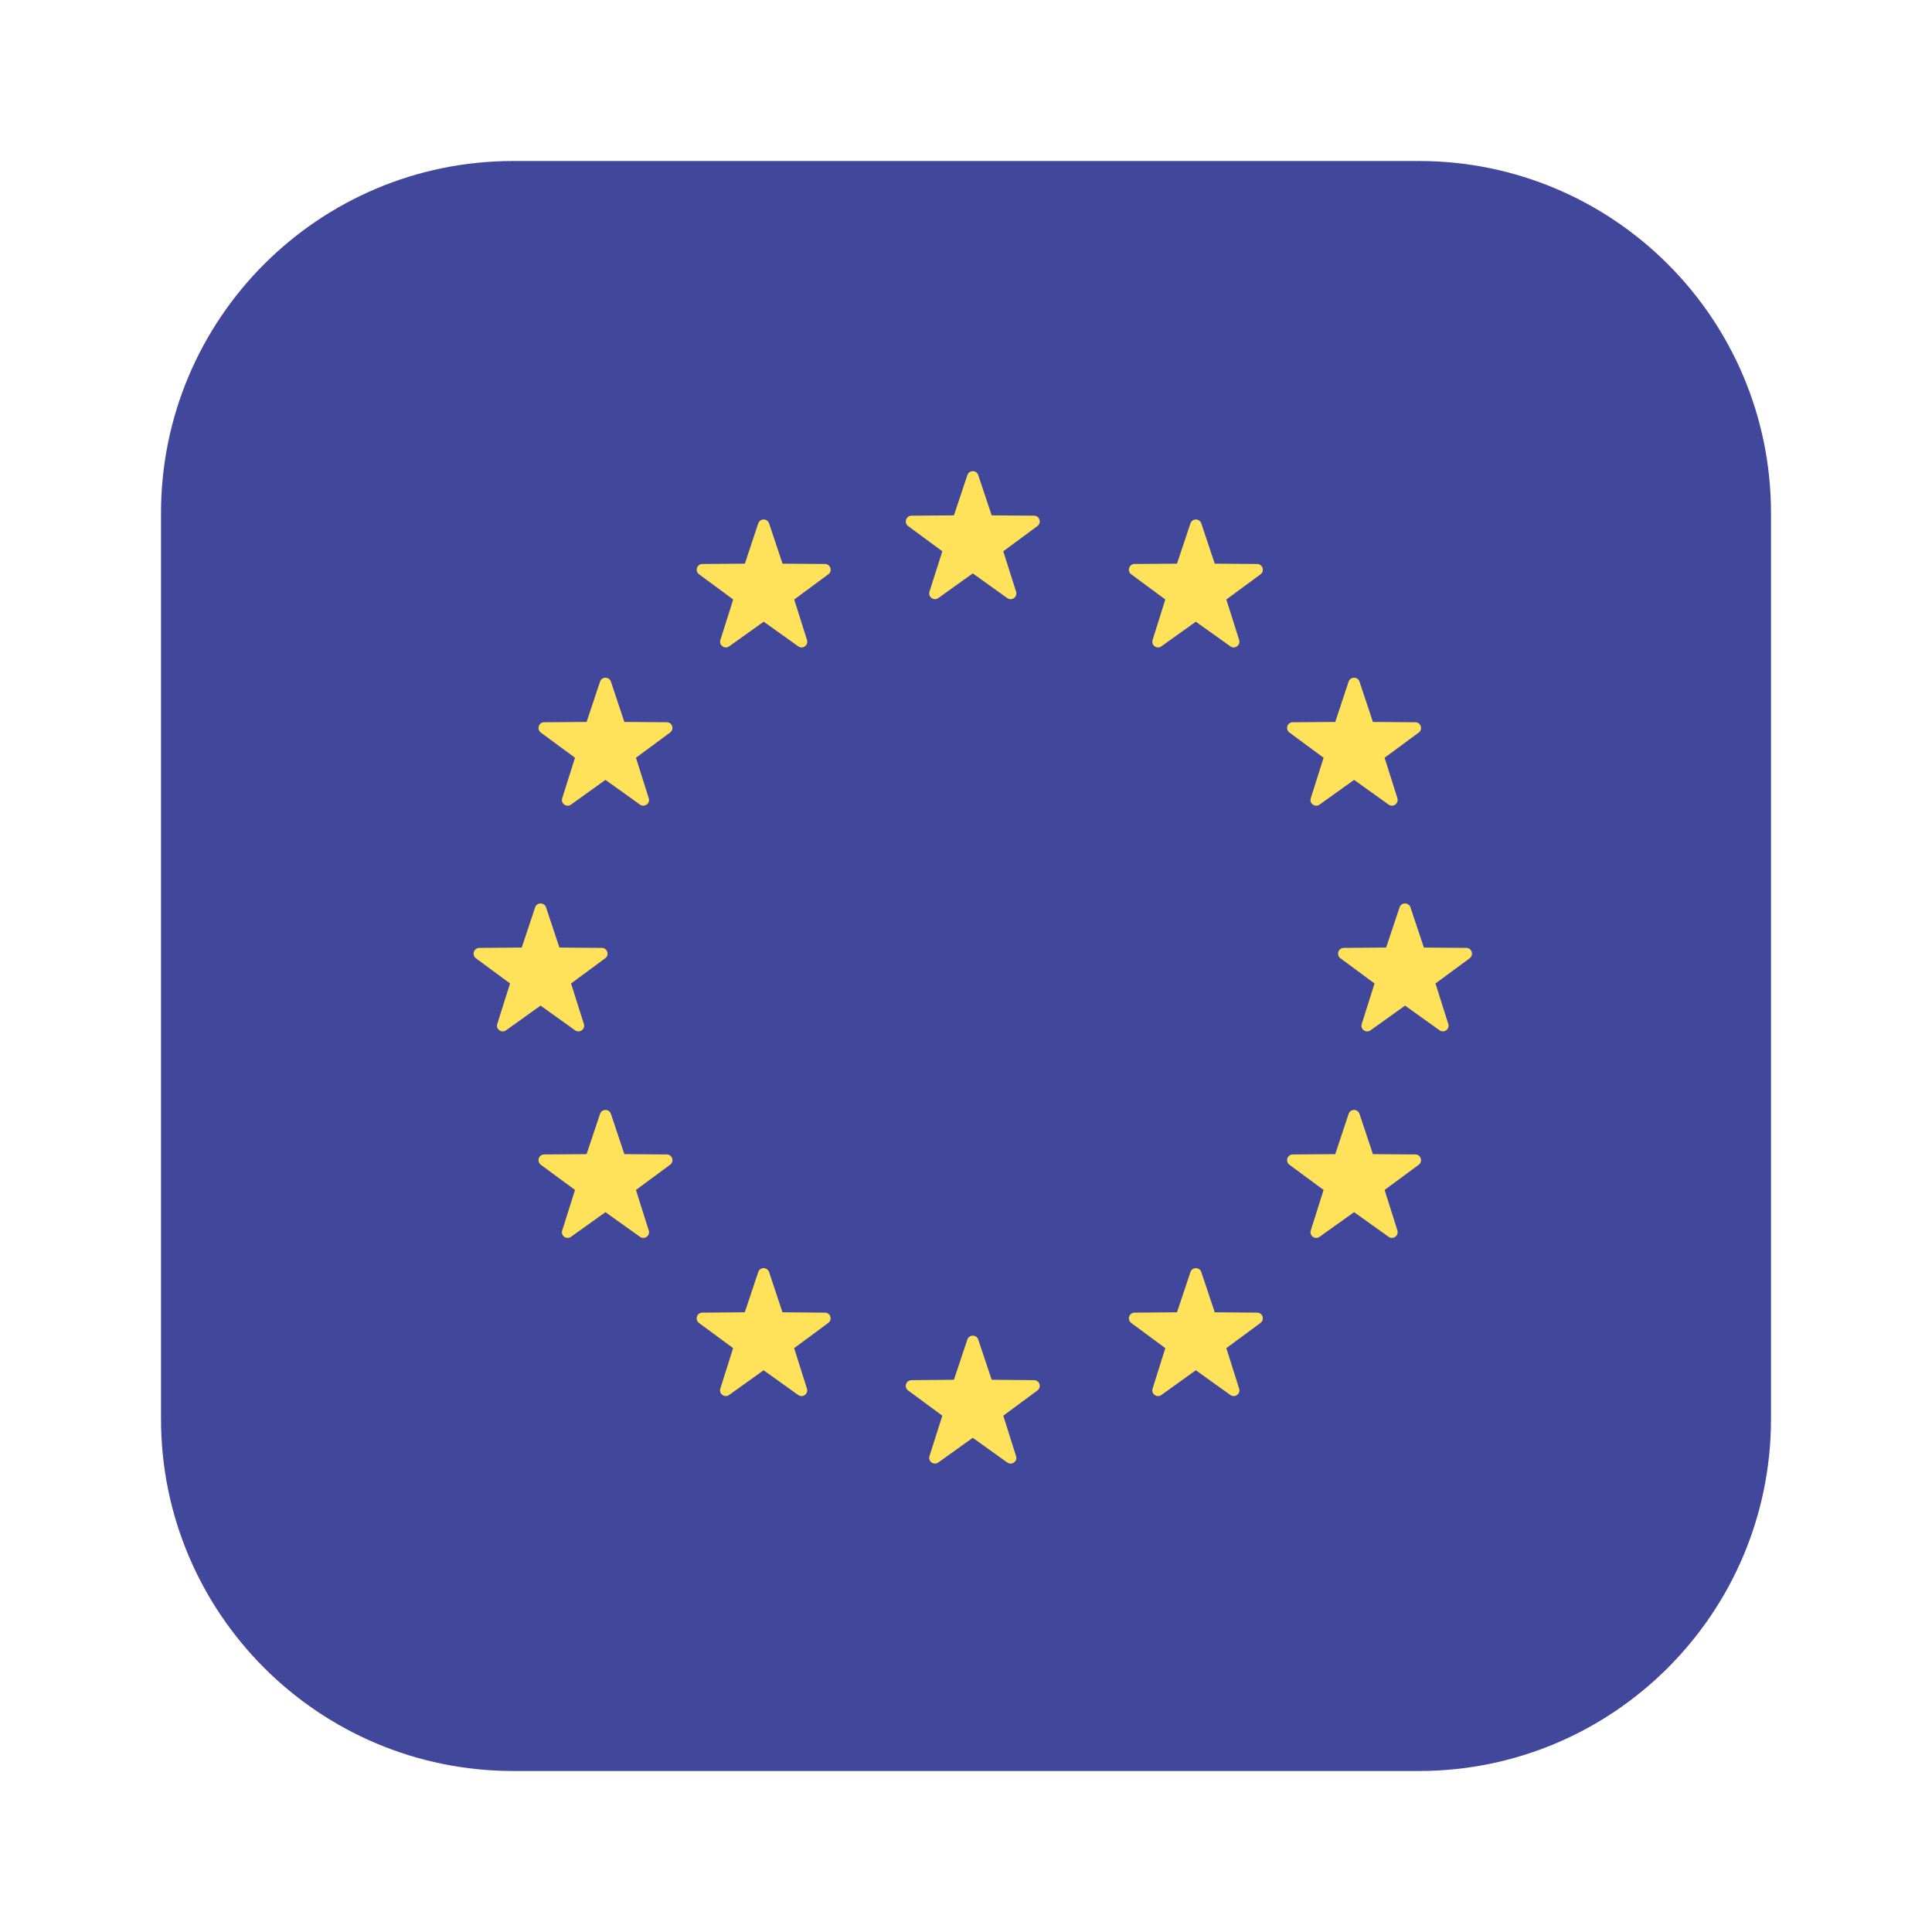 <svg width="24" height="24" viewBox="0 0 24 24" fill="none" xmlns="http://www.w3.org/2000/svg">
<path d="M17.625 2H6.375C3.959 2 2 3.959 2 6.375V17.625C2 20.041 3.959 22 6.375 22H17.625C20.041 22 22 20.041 22 17.625V6.375C22 3.959 20.041 2 17.625 2Z" fill="#41479B"/>
<path d="M12.152 5.902L12.319 6.402L12.846 6.406C12.914 6.407 12.942 6.494 12.887 6.535L12.463 6.848L12.622 7.35C12.643 7.415 12.569 7.469 12.513 7.43L12.084 7.123L11.655 7.43C11.6 7.469 11.526 7.415 11.546 7.35L11.706 6.848L11.281 6.535C11.226 6.494 11.255 6.407 11.323 6.406L11.85 6.402L12.017 5.902C12.039 5.837 12.13 5.837 12.152 5.902Z" fill="#FFE15A"/>
<path d="M12.152 16.64L12.319 17.14L12.846 17.145C12.914 17.145 12.942 17.232 12.887 17.273L12.463 17.586L12.622 18.089C12.643 18.154 12.569 18.207 12.513 18.168L12.084 17.861L11.655 18.168C11.6 18.207 11.526 18.154 11.546 18.089L11.706 17.586L11.281 17.273C11.226 17.232 11.255 17.145 11.323 17.145L11.85 17.14L12.017 16.64C12.039 16.576 12.13 16.576 12.152 16.64Z" fill="#FFE15A"/>
<path d="M17.521 11.271L17.688 11.771L18.215 11.775C18.283 11.776 18.311 11.863 18.257 11.904L17.832 12.217L17.991 12.72C18.012 12.785 17.938 12.838 17.883 12.799L17.454 12.492L17.025 12.799C16.969 12.838 16.895 12.785 16.916 12.72L17.075 12.217L16.651 11.904C16.596 11.863 16.624 11.776 16.692 11.775L17.219 11.771L17.386 11.271C17.408 11.207 17.499 11.207 17.521 11.271Z" fill="#FFE15A"/>
<path d="M6.783 11.271L6.949 11.771L7.477 11.775C7.545 11.776 7.573 11.863 7.518 11.904L7.094 12.217L7.253 12.72C7.274 12.785 7.2 12.838 7.144 12.799L6.715 12.492L6.286 12.799C6.231 12.838 6.157 12.785 6.177 12.72L6.336 12.217L5.912 11.904C5.857 11.863 5.886 11.776 5.954 11.775L6.481 11.771L6.648 11.271C6.669 11.207 6.761 11.207 6.783 11.271Z" fill="#FFE15A"/>
<path d="M7.589 8.467L7.756 8.968L8.283 8.972C8.351 8.972 8.379 9.059 8.324 9.1L7.9 9.413L8.059 9.916C8.08 9.981 8.006 10.035 7.95 9.995L7.521 9.688L7.093 9.995C7.037 10.035 6.963 9.981 6.984 9.916L7.143 9.413L6.718 9.1C6.664 9.059 6.692 8.972 6.76 8.972L7.287 8.968L7.454 8.467C7.476 8.403 7.567 8.403 7.589 8.467Z" fill="#FFE15A"/>
<path d="M16.888 13.837L17.055 14.337L17.582 14.341C17.65 14.341 17.679 14.428 17.624 14.469L17.2 14.782L17.359 15.285C17.379 15.35 17.305 15.404 17.25 15.364L16.821 15.058L16.392 15.364C16.336 15.404 16.262 15.35 16.283 15.285L16.442 14.782L16.018 14.469C15.963 14.428 15.991 14.341 16.059 14.341L16.587 14.337L16.753 13.837C16.775 13.772 16.867 13.772 16.888 13.837Z" fill="#FFE15A"/>
<path d="M14.923 6.502L15.09 7.002L15.617 7.006C15.685 7.006 15.713 7.094 15.659 7.134L15.234 7.447L15.393 7.95C15.414 8.015 15.34 8.069 15.284 8.029L14.855 7.723L14.427 8.029C14.371 8.069 14.297 8.015 14.318 7.95L14.476 7.447L14.052 7.134C13.998 7.094 14.026 7.006 14.094 7.006L14.621 7.002L14.788 6.502C14.81 6.437 14.901 6.437 14.923 6.502Z" fill="#FFE15A"/>
<path d="M9.554 15.802L9.72 16.302L10.248 16.306C10.316 16.306 10.344 16.393 10.289 16.434L9.865 16.747L10.024 17.25C10.045 17.315 9.971 17.369 9.915 17.329L9.486 17.022L9.057 17.329C9.002 17.369 8.928 17.315 8.948 17.25L9.107 16.747L8.683 16.434C8.628 16.393 8.657 16.306 8.725 16.306L9.252 16.302L9.419 15.802C9.44 15.737 9.532 15.737 9.554 15.802Z" fill="#FFE15A"/>
<path d="M16.753 8.467L16.587 8.968L16.059 8.972C15.991 8.972 15.963 9.059 16.018 9.1L16.442 9.413L16.283 9.916C16.262 9.981 16.336 10.035 16.392 9.995L16.821 9.688L17.25 9.995C17.305 10.035 17.379 9.981 17.359 9.916L17.2 9.413L17.624 9.1C17.679 9.059 17.65 8.972 17.582 8.972L17.055 8.968L16.888 8.467C16.867 8.403 16.775 8.403 16.753 8.467Z" fill="#FFE15A"/>
<path d="M7.454 13.837L7.287 14.337L6.76 14.341C6.692 14.341 6.664 14.428 6.718 14.469L7.143 14.782L6.984 15.285C6.963 15.35 7.037 15.404 7.093 15.364L7.521 15.058L7.95 15.364C8.006 15.404 8.08 15.35 8.059 15.285L7.9 14.782L8.324 14.469C8.379 14.428 8.351 14.341 8.283 14.341L7.756 14.337L7.589 13.837C7.567 13.772 7.476 13.772 7.454 13.837Z" fill="#FFE15A"/>
<path d="M9.419 6.502L9.253 7.002L8.725 7.006C8.657 7.006 8.629 7.094 8.684 7.134L9.108 7.447L8.949 7.95C8.928 8.015 9.002 8.069 9.058 8.029L9.487 7.723L9.916 8.029C9.971 8.069 10.045 8.015 10.025 7.95L9.866 7.447L10.29 7.134C10.345 7.094 10.316 7.006 10.248 7.006L9.721 7.002L9.554 6.502C9.533 6.437 9.441 6.437 9.419 6.502Z" fill="#FFE15A"/>
<path d="M14.788 15.802L14.621 16.302L14.094 16.306C14.026 16.306 13.998 16.393 14.052 16.434L14.476 16.747L14.318 17.25C14.297 17.315 14.371 17.369 14.427 17.329L14.855 17.022L15.284 17.329C15.34 17.369 15.414 17.315 15.393 17.25L15.234 16.747L15.658 16.434C15.713 16.393 15.685 16.306 15.617 16.306L15.09 16.302L14.923 15.802C14.901 15.737 14.81 15.737 14.788 15.802Z" fill="#FFE15A"/>
</svg>

